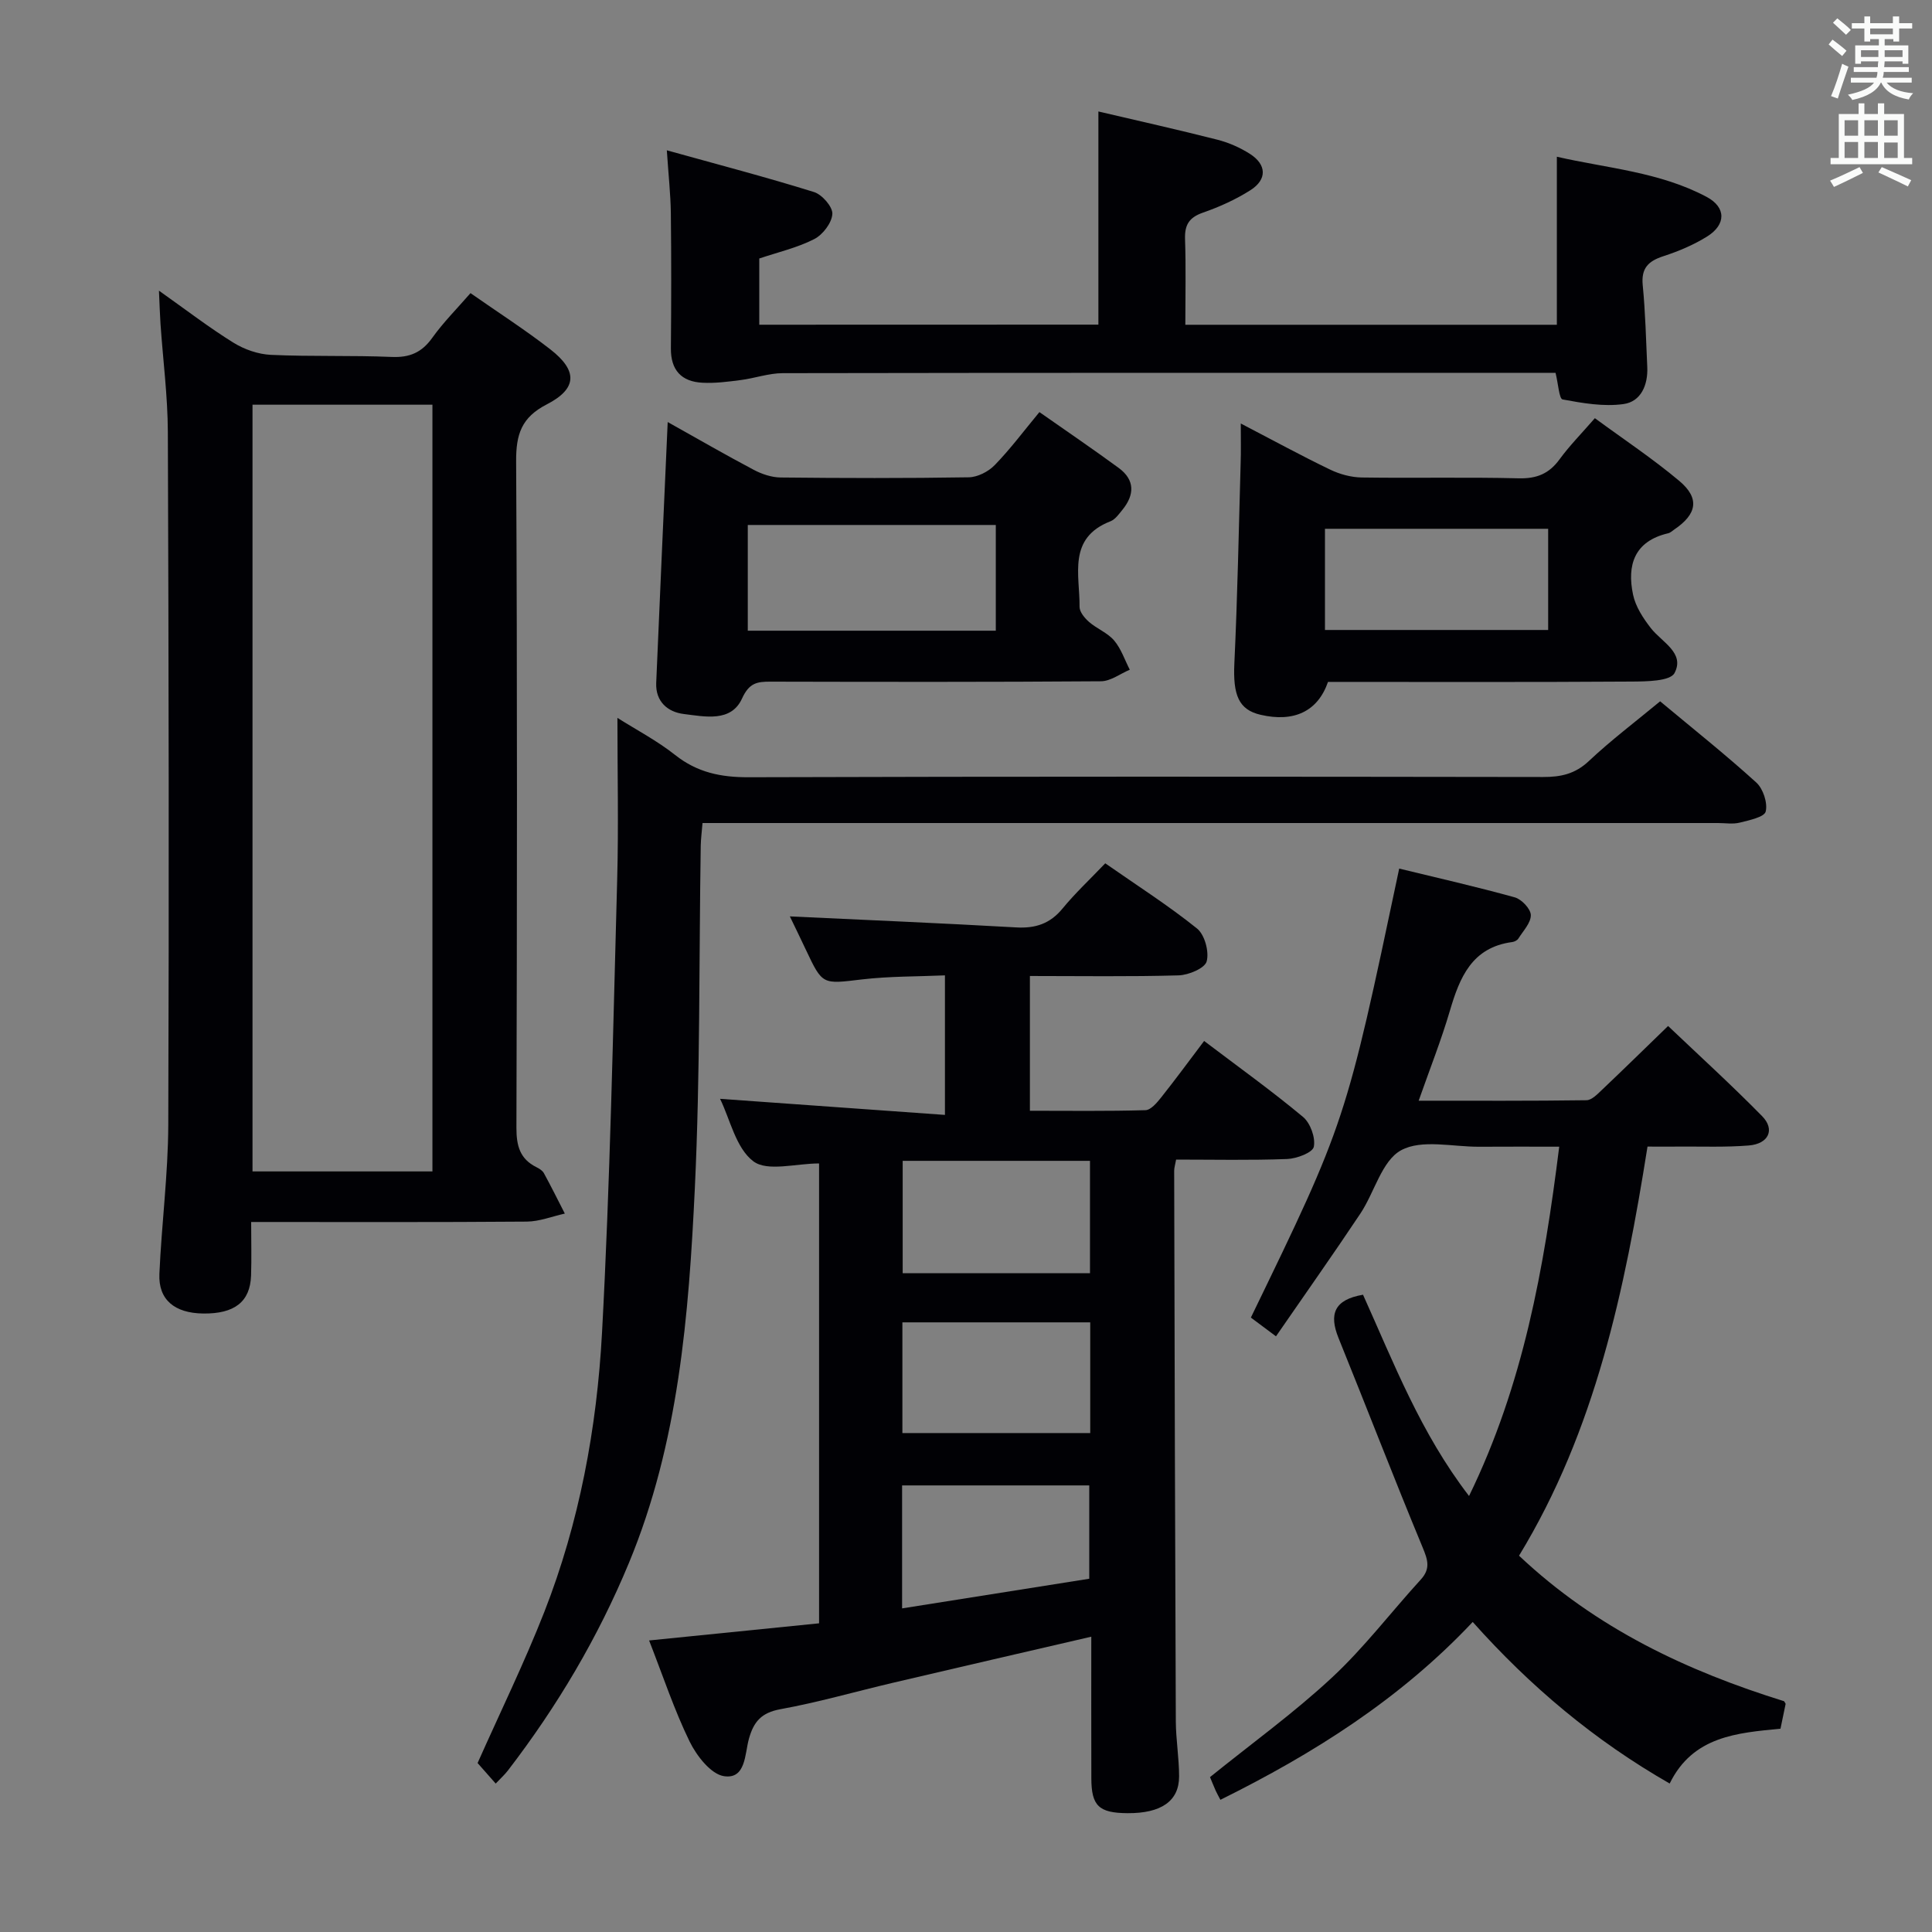 <svg enable-background="new 0 0 400 400" viewBox="0 0 400 400" xmlns="http://www.w3.org/2000/svg"><rect x="0" y="0" width="400" height="400" fill="#808080" stroke="none"/><g fill="#010105"><path d="m213.23 202.07v27.9c8.07 0 16 .11 23.92-.12 1.12-.03 2.38-1.54 3.25-2.63 2.98-3.75 5.82-7.62 8.9-11.7 7.08 5.37 13.98 10.31 20.48 15.73 1.52 1.27 2.61 4.3 2.23 6.18-.25 1.21-3.53 2.45-5.5 2.53-7.61.29-15.24.12-23.01.12-.19 1.07-.4 1.7-.4 2.32.09 37.98.18 75.97.34 113.95.02 3.81.68 7.63.68 11.44 0 5.12-3.73 7.65-10.66 7.61-5.95-.04-7.5-1.49-7.51-7.24-.03-9.64-.01-19.28-.01-29.3-14.03 3.25-27.57 6.37-41.1 9.55-7.75 1.82-15.43 4.04-23.25 5.46-3.94.72-5.54 2.55-6.54 6.15-.86 3.09-.61 8.39-5.14 7.72-2.72-.4-5.68-4.21-7.13-7.17-3.17-6.5-5.46-13.43-8.39-20.93 12.12-1.22 23.56-2.38 35.19-3.55 0-32.25 0-63.83 0-95.21-4.82 0-10.69 1.75-13.6-.44-3.63-2.73-4.82-8.71-6.9-12.94 15.53 1.11 30.85 2.21 46.56 3.33 0-10.13 0-19.05 0-28.89-5.73.25-11.5.17-17.19.84-8.18.97-8.14 1.2-11.6-6.14-1.25-2.66-2.55-5.31-3.32-6.91 15.47.73 31.17 1.39 46.86 2.28 3.98.23 7.01-.76 9.59-3.9 2.63-3.2 5.68-6.05 8.85-9.37 6.65 4.64 13.08 8.74 18.99 13.49 1.6 1.28 2.55 4.8 2.01 6.81-.38 1.43-3.74 2.84-5.81 2.9-10.12.29-20.24.13-30.79.13zm-26.34 38.27v23.27h38.78c0-7.88 0-15.44 0-23.27-12.98 0-25.7 0-38.78 0zm38.83 33.44c-13.04 0-25.91 0-38.89 0v22.92h38.89c0-7.73 0-15.17 0-22.92zm-.2 53.08c0-6.91 0-13.14 0-19.32-13.15 0-25.88 0-38.75 0v25.46c13.17-2.09 25.91-4.11 38.75-6.14z"/><path d="m32.91 60.18c5.72 4.05 10.42 7.67 15.44 10.78 2.26 1.4 5.12 2.39 7.75 2.51 8.31.38 16.66.08 24.98.43 3.72.16 6.23-.9 8.41-3.95 2.3-3.22 5.14-6.06 7.92-9.26 5.68 3.97 11.29 7.57 16.53 11.64 5.69 4.42 5.6 8.13-.73 11.39-5.25 2.7-6.38 6.19-6.35 11.78.25 45.99.19 91.98.06 137.97-.01 3.72.7 6.47 4.14 8.18.58.29 1.25.7 1.54 1.23 1.51 2.76 2.91 5.58 4.34 8.38-2.63.58-5.25 1.64-7.88 1.66-18.8.15-37.6.08-57.06.08 0 3.9.1 7.5-.02 11.1-.19 5.43-3.43 7.93-9.92 7.85-5.92-.08-9.29-2.85-9.06-8.2.45-10.29 1.8-20.57 1.84-30.85.17-47.82.09-95.65-.09-143.47-.03-7.46-1.01-14.92-1.52-22.38-.13-1.91-.18-3.82-.32-6.87zm56.62 182.35c0-53 0-105.7 0-158.74-12.52 0-24.88 0-37.25 0v158.74z"/><path d="m282.2 268.06c6.38 14.15 11.9 28.6 21.95 41.67 11.23-23.06 15.51-47.03 18.67-72.32-5.74 0-11.14-.03-16.54.01-5.49.04-11.93-1.6-16.2.73-4 2.18-5.5 8.71-8.43 13.11-5.61 8.42-11.46 16.69-17.47 25.41-2.21-1.64-3.73-2.78-5.2-3.88 19.62-40.46 19.62-40.46 30.71-92.96 8 1.95 16.02 3.76 23.93 5.96 1.41.39 3.29 2.38 3.32 3.66.03 1.61-1.58 3.28-2.58 4.87-.23.37-.81.66-1.27.72-8.36 1.11-10.88 7.33-12.92 14.27-1.77 6.02-4.09 11.87-6.45 18.58 11.97 0 23.36.06 34.74-.1 1.07-.01 2.25-1.23 3.17-2.11 4.46-4.23 8.85-8.53 13.73-13.26 6.36 6.05 13.1 12.18 19.47 18.67 2.73 2.78 1.34 5.74-2.77 6.07-4.8.39-9.65.19-14.48.23-1.98.02-3.96 0-6.48 0-4.72 29.7-10.79 58.74-26.6 84.7 16.05 15.13 34.86 23.9 54.88 30.13.17.32.33.47.31.58-.32 1.61-.66 3.22-1.06 5.11-8.93.87-18.13 1.52-22.94 11.35-15.6-8.93-28.86-20.09-40.78-33.45-15 15.94-32.88 27.23-52.24 36.82-.41-.79-.72-1.33-.98-1.9-.46-1.05-.89-2.12-1.17-2.8 8.58-6.93 17.37-13.28 25.25-20.61 6.66-6.19 12.23-13.55 18.39-20.29 2.07-2.27 1.44-4.1.37-6.68-5.97-14.39-11.57-28.93-17.42-43.37-1.95-4.86-.93-7.9 5.09-8.92z"/><path d="m127.83 148.63c3.91 2.47 8.21 4.72 11.95 7.68 4.58 3.63 9.47 4.63 15.22 4.61 54.82-.17 109.64-.13 164.47-.05 3.67.01 6.63-.62 9.46-3.28 4.59-4.32 9.65-8.14 14.78-12.39 6.75 5.63 13.52 11.01 19.91 16.81 1.42 1.29 2.38 4.22 1.95 6.01-.28 1.15-3.43 1.81-5.39 2.3-1.41.35-2.98.08-4.48.08-67.82 0-135.64 0-203.46 0-2.14 0-4.28 0-6.79 0-.15 1.83-.34 3.25-.37 4.68-.37 23.64-.1 47.31-1.22 70.91-1.26 26.36-3.34 52.73-13.64 77.58-6.41 15.47-14.87 29.73-25.06 42.99-.69.9-1.55 1.66-2.53 2.71-1.47-1.67-2.77-3.14-3.75-4.25 4.73-10.63 9.69-20.78 13.8-31.25 7.27-18.55 10.89-38.07 11.96-57.82 1.68-31.22 2.28-62.51 3.14-93.78.3-11.08.05-22.19.05-33.54z"/><path d="m227.41 67.21c0-15 0-29.42 0-44.13 8.16 1.91 16.4 3.75 24.58 5.83 2.37.6 4.75 1.64 6.81 2.96 3.46 2.22 3.56 5.29.1 7.5-3.05 1.94-6.44 3.47-9.86 4.66-2.86 1-3.79 2.54-3.69 5.48.2 5.79.06 11.58.06 17.73h76.92c0-11.51 0-22.74 0-34.79 10.35 2.38 21.28 3.13 31.02 8.32 4.07 2.17 4.01 5.75.1 8.19-2.79 1.74-5.92 3.06-9.06 4.08-3.13 1.02-4.63 2.48-4.28 6.02.55 5.62.68 11.28.94 16.92.17 3.72-1.3 7.18-4.93 7.68-4.1.57-8.46-.19-12.6-.96-.72-.13-.89-3.19-1.46-5.51-1.72 0-3.67 0-5.63 0-51.47 0-102.93-.02-154.4.07-2.9.01-5.78 1.06-8.7 1.43-2.62.34-5.28.69-7.9.55-4.34-.22-6.57-2.6-6.53-7.12.08-9.33.1-18.65-.01-27.98-.05-3.93-.49-7.86-.83-13.02 10.57 2.94 20.59 5.56 30.47 8.64 1.67.52 3.89 3.06 3.8 4.54-.11 1.85-1.98 4.3-3.75 5.2-3.49 1.79-7.43 2.69-11.38 4.02v13.71c23.45-.02 46.82-.02 70.21-.02z"/><path d="m138.24 87.38c6.28 3.51 11.98 6.81 17.81 9.89 1.68.89 3.7 1.57 5.57 1.59 12.98.14 25.97.17 38.95-.04 1.83-.03 4.06-1.17 5.36-2.51 3.22-3.31 6-7.04 9.27-10.99 5.67 3.98 11.13 7.68 16.44 11.58 3.35 2.47 3.27 5.54.76 8.63-.73.9-1.5 2.01-2.5 2.4-8.93 3.48-6.32 11.12-6.39 17.71-.01 1.05 1.06 2.34 1.97 3.13 1.62 1.41 3.83 2.24 5.19 3.84 1.45 1.71 2.19 4.01 3.24 6.05-1.99.83-3.97 2.38-5.97 2.39-22.8.17-45.61.13-68.41.08-2.78-.01-4.42.24-5.91 3.51-2.26 4.94-7.69 3.72-12.03 3.19-3.38-.41-5.88-2.6-5.73-6.42.74-17.72 1.56-35.45 2.38-54.03zm16.58 21.31v21.89h51.35c0-7.42 0-14.59 0-21.89-17.31 0-34.18 0-51.35 0z"/><path d="m256.89 87.68c6.71 3.49 12.52 6.67 18.49 9.54 2 .97 4.37 1.61 6.58 1.64 10.83.16 21.66-.1 32.48.17 3.72.09 6.27-.95 8.44-3.92 2.05-2.81 4.52-5.31 7.32-8.53 5.93 4.36 11.97 8.36 17.49 13 4.27 3.59 3.66 6.87-1.05 10.05-.41.28-.81.68-1.27.78-7 1.63-8.56 6.59-7.26 12.72.52 2.48 2.1 4.89 3.7 6.94 2.28 2.91 7.08 5.11 4.88 9.28-.9 1.7-5.81 1.74-8.91 1.76-20.98.14-41.96.07-62.83.07-2.11 6.1-7.04 8.42-13.96 6.81-4.54-1.05-5.73-4.09-5.43-10.62.65-13.79.91-27.6 1.3-41.4.09-2.49.03-4.97.03-8.29zm17.43 42.75h46.21c0-7.16 0-13.91 0-20.95-15.51 0-30.73 0-46.21 0z"/></g><path d="m378.6 9.2.8-1c.9.7 1.9 1.4 2.9 2.3l-.9 1.1c-1.1-.9-2-1.7-2.8-2.4zm.5 10.7c.9-2.1 1.6-4.3 2.3-6.7.4.2.8.4 1.3.6-.7 2.1-1.5 4.3-2.2 6.6zm.4-15.2.9-.9c1 .8 2 1.6 2.8 2.4l-1 1c-1-.9-1.9-1.8-2.7-2.5zm12.5-1.3h1.2v1.4h2.7v1.1h-2.7v2.7h-1.2v-.5h-1.8v1.3h4.9v3.8h-1.2v-.5h-3.7c0 .4-.1.9-.1 1.2h5.1v1h-5.2c0 .5-.1.9-.2 1.2h6v1h-5.2c1.1 1.3 2.9 2 5.5 2.2-.4.4-.7.8-.9 1.3-2.9-.5-4.8-1.6-5.7-3.5h-.1c-.8 1.7-2.7 2.9-5.9 3.6-.2-.4-.6-.8-.9-1.1 2.8-.6 4.6-1.4 5.4-2.5h-4.8v-1h5.3c.1-.3.2-.7.2-1.2h-4.9v-1h5c0-.4 0-.8.1-1.2h-3.6v.5h-1.2v-3.8h4.9v-1.3h-1.8v.5h-1.2v-2.7h-2.6v-1.1h2.6v-1.4h1.2v1.4h4.7v-1.4zm-6.7 8.4h3.6c0-.4 0-.9 0-1.4h-3.6zm1.9-4.7h4.7v-1.2h-4.7zm6.7 3.3h-3.7v1.4h3.7z" fill="#fafbfa"/><path d="m384.7 21.4h1.3v2.2h2.8v-2.2h1.3v2.2h4.1v9.1h1.7v1.3h-16.9v-1.3h1.7v-9.1h4.1v-2.2zm.3 13.2.7 1.2c-1.8.9-3.8 1.9-6 2.9-.2-.4-.5-.8-.8-1.3 2.4-1 4.4-2 6.1-2.8zm-3.1-6.5h2.8v-3.2h-2.8zm0 4.6h2.8v-3.3h-2.8zm4.1-4.6h2.8v-3.2h-2.8zm0 4.6h2.8v-3.3h-2.8zm3.6 1.9c2.1.9 4.1 1.8 6.1 2.7l-.7 1.3c-2.2-1.1-4.2-2-6.1-2.9zm3.3-9.7h-2.8v3.2h2.8zm-2.8 7.8h2.8v-3.2h-2.8z" fill="#fafbfa"/></svg>